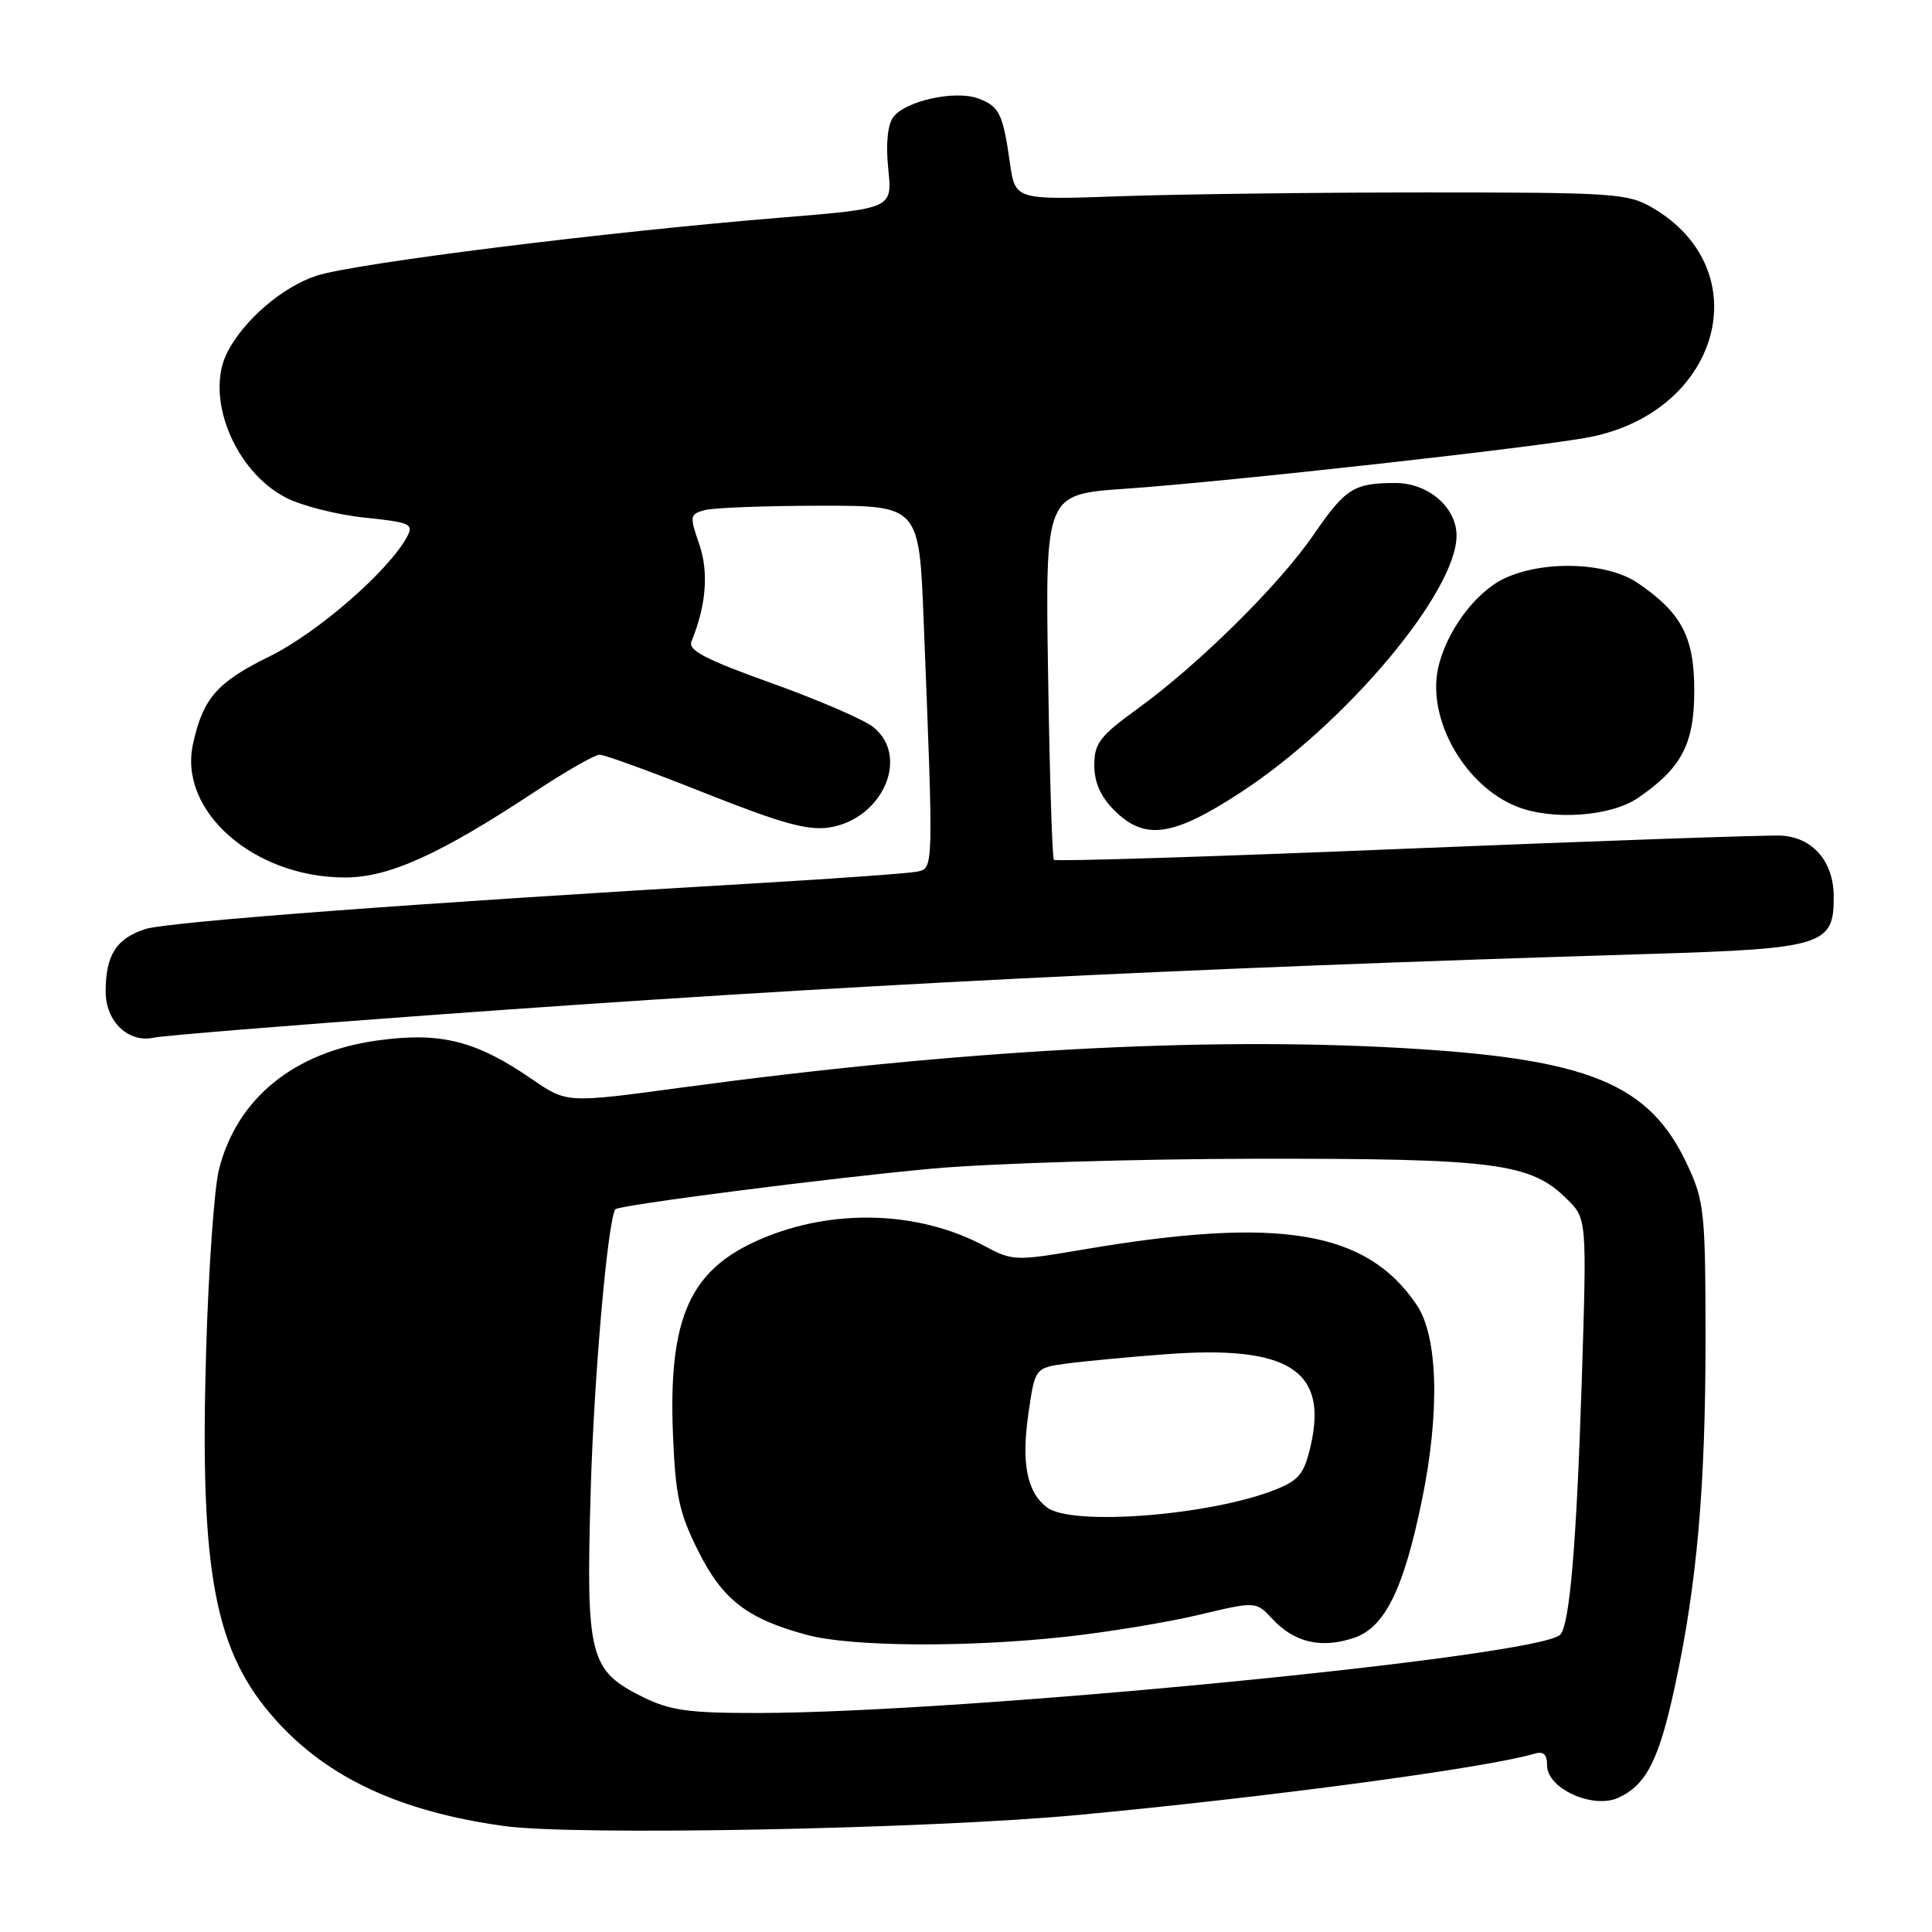 <?xml version="1.0" encoding="UTF-8" standalone="no"?>
<!DOCTYPE svg PUBLIC "-//W3C//DTD SVG 1.1//EN" "http://www.w3.org/Graphics/SVG/1.1/DTD/svg11.dtd" >
<svg xmlns="http://www.w3.org/2000/svg" xmlns:xlink="http://www.w3.org/1999/xlink" version="1.1" viewBox="0 0 256 256">
 <g >
 <path fill="currentColor"
d=" M 143.00 240.48 C 168.24 238.11 197.06 234.24 203.25 232.39 C 204.52 232.01 205.00 232.43 205.00 233.95 C 205.00 236.99 211.07 239.74 214.42 238.22 C 218.15 236.52 219.82 233.22 221.94 223.41 C 224.86 209.92 226.00 196.92 225.99 177.29 C 225.98 160.66 225.83 159.17 223.60 154.38 C 218.55 143.54 210.56 140.27 185.59 138.86 C 159.26 137.37 127.11 139.14 90.30 144.11 C 75.10 146.17 75.10 146.17 70.51 143.01 C 63.06 137.88 58.37 136.71 49.99 137.87 C 38.92 139.40 31.35 145.59 29.00 155.02 C 28.39 157.48 27.62 168.33 27.31 179.12 C 26.45 208.53 28.43 218.94 36.63 228.01 C 43.50 235.61 53.05 240.04 66.72 241.95 C 76.09 243.27 123.01 242.36 143.00 240.48 Z  M 57.00 134.51 C 111.25 130.55 155.43 128.33 218.36 126.41 C 241.66 125.70 243.02 125.27 242.98 118.75 C 242.95 114.11 240.16 110.92 235.95 110.72 C 234.05 110.64 211.69 111.42 186.27 112.46 C 160.84 113.51 139.86 114.17 139.64 113.93 C 139.43 113.69 139.08 102.70 138.88 89.50 C 138.50 65.50 138.50 65.50 149.00 64.77 C 162.83 63.81 204.10 59.22 210.69 57.91 C 227.97 54.48 233.08 35.83 219.00 27.55 C 215.71 25.62 213.93 25.50 189.00 25.50 C 174.43 25.50 156.21 25.73 148.51 26.00 C 134.53 26.50 134.53 26.50 133.83 21.65 C 132.89 15.06 132.43 14.11 129.66 13.06 C 126.61 11.90 119.94 13.36 118.36 15.53 C 117.60 16.56 117.36 19.09 117.70 22.40 C 118.24 27.63 118.24 27.63 103.68 28.82 C 80.37 30.71 46.90 34.90 41.92 36.54 C 37.42 38.02 32.31 42.41 30.12 46.68 C 27.09 52.59 31.10 62.48 37.92 65.96 C 40.04 67.04 44.73 68.22 48.35 68.59 C 54.34 69.21 54.84 69.43 53.94 71.12 C 51.51 75.64 42.08 83.85 35.69 86.99 C 28.73 90.41 26.88 92.54 25.56 98.65 C 23.66 107.50 33.64 116.25 45.67 116.27 C 51.50 116.29 58.25 113.24 70.90 104.89 C 74.97 102.20 78.82 100.00 79.46 100.00 C 80.11 100.00 86.41 102.30 93.47 105.11 C 103.61 109.13 107.07 110.09 109.91 109.64 C 116.99 108.51 120.60 100.19 115.68 96.32 C 114.41 95.32 108.33 92.70 102.18 90.50 C 93.50 87.39 91.14 86.16 91.62 85.00 C 93.58 80.22 93.93 75.82 92.65 72.10 C 91.36 68.37 91.40 68.13 93.39 67.59 C 94.55 67.28 101.42 67.02 108.64 67.01 C 121.79 67.00 121.79 67.00 122.39 82.25 C 123.71 115.50 123.72 115.04 121.50 115.50 C 120.40 115.72 111.17 116.39 101.00 116.99 C 55.42 119.65 22.24 122.14 19.24 123.11 C 15.41 124.35 14.00 126.57 14.00 131.38 C 14.00 135.38 17.02 138.25 20.43 137.49 C 21.57 137.23 38.02 135.89 57.00 134.51 Z  M 164.41 104.99 C 178.32 95.91 193.00 78.44 193.00 70.97 C 193.00 67.23 189.25 64.00 184.91 64.00 C 179.38 64.00 178.29 64.70 174.04 70.88 C 169.48 77.52 158.81 88.06 150.75 93.90 C 145.73 97.53 145.00 98.49 145.00 101.40 C 145.00 103.66 145.84 105.57 147.64 107.36 C 151.68 111.41 155.39 110.88 164.41 104.99 Z  M 217.01 105.75 C 222.82 101.79 224.50 98.60 224.50 91.50 C 224.50 84.40 222.82 81.21 217.01 77.25 C 212.94 74.48 204.49 74.20 199.31 76.66 C 195.43 78.50 191.53 83.84 190.53 88.67 C 189.14 95.44 194.15 104.17 201.00 106.88 C 205.69 108.74 213.42 108.19 217.01 105.75 Z  M 85.21 224.88 C 78.09 221.35 77.63 219.56 78.27 197.53 C 78.70 182.52 80.50 161.93 81.53 160.24 C 81.86 159.70 110.11 156.07 123.50 154.85 C 131.20 154.15 150.55 153.56 166.50 153.54 C 198.15 153.50 202.81 154.10 207.63 158.88 C 210.27 161.50 210.27 161.50 209.59 183.00 C 208.90 204.56 207.99 215.35 206.73 216.61 C 203.82 219.52 127.75 226.95 100.50 226.98 C 91.28 227.00 88.81 226.65 85.21 224.88 Z  M 141.09 216.89 C 146.68 216.29 154.67 214.97 158.84 213.98 C 166.43 212.17 166.43 212.17 168.63 214.55 C 171.49 217.63 175.06 218.47 179.34 217.05 C 183.48 215.69 185.97 210.68 188.41 198.79 C 190.81 187.14 190.55 177.11 187.73 172.92 C 181.08 163.05 169.55 161.14 143.53 165.57 C 134.54 167.10 134.16 167.09 130.47 165.11 C 121.74 160.43 110.33 160.08 100.77 164.20 C 91.41 168.22 88.55 174.59 89.17 190.05 C 89.50 198.18 89.99 200.48 92.53 205.54 C 95.76 211.99 99.01 214.50 106.94 216.64 C 112.75 218.20 128.01 218.32 141.09 216.89 Z  M 138.74 199.75 C 136.08 197.73 135.32 193.94 136.26 187.38 C 137.14 181.25 137.14 181.25 141.32 180.68 C 143.62 180.37 149.55 179.81 154.50 179.44 C 170.71 178.23 175.97 181.55 173.68 191.53 C 172.83 195.26 172.14 196.13 169.04 197.37 C 160.44 200.81 142.03 202.25 138.74 199.75 Z "/>
</g>
</svg>